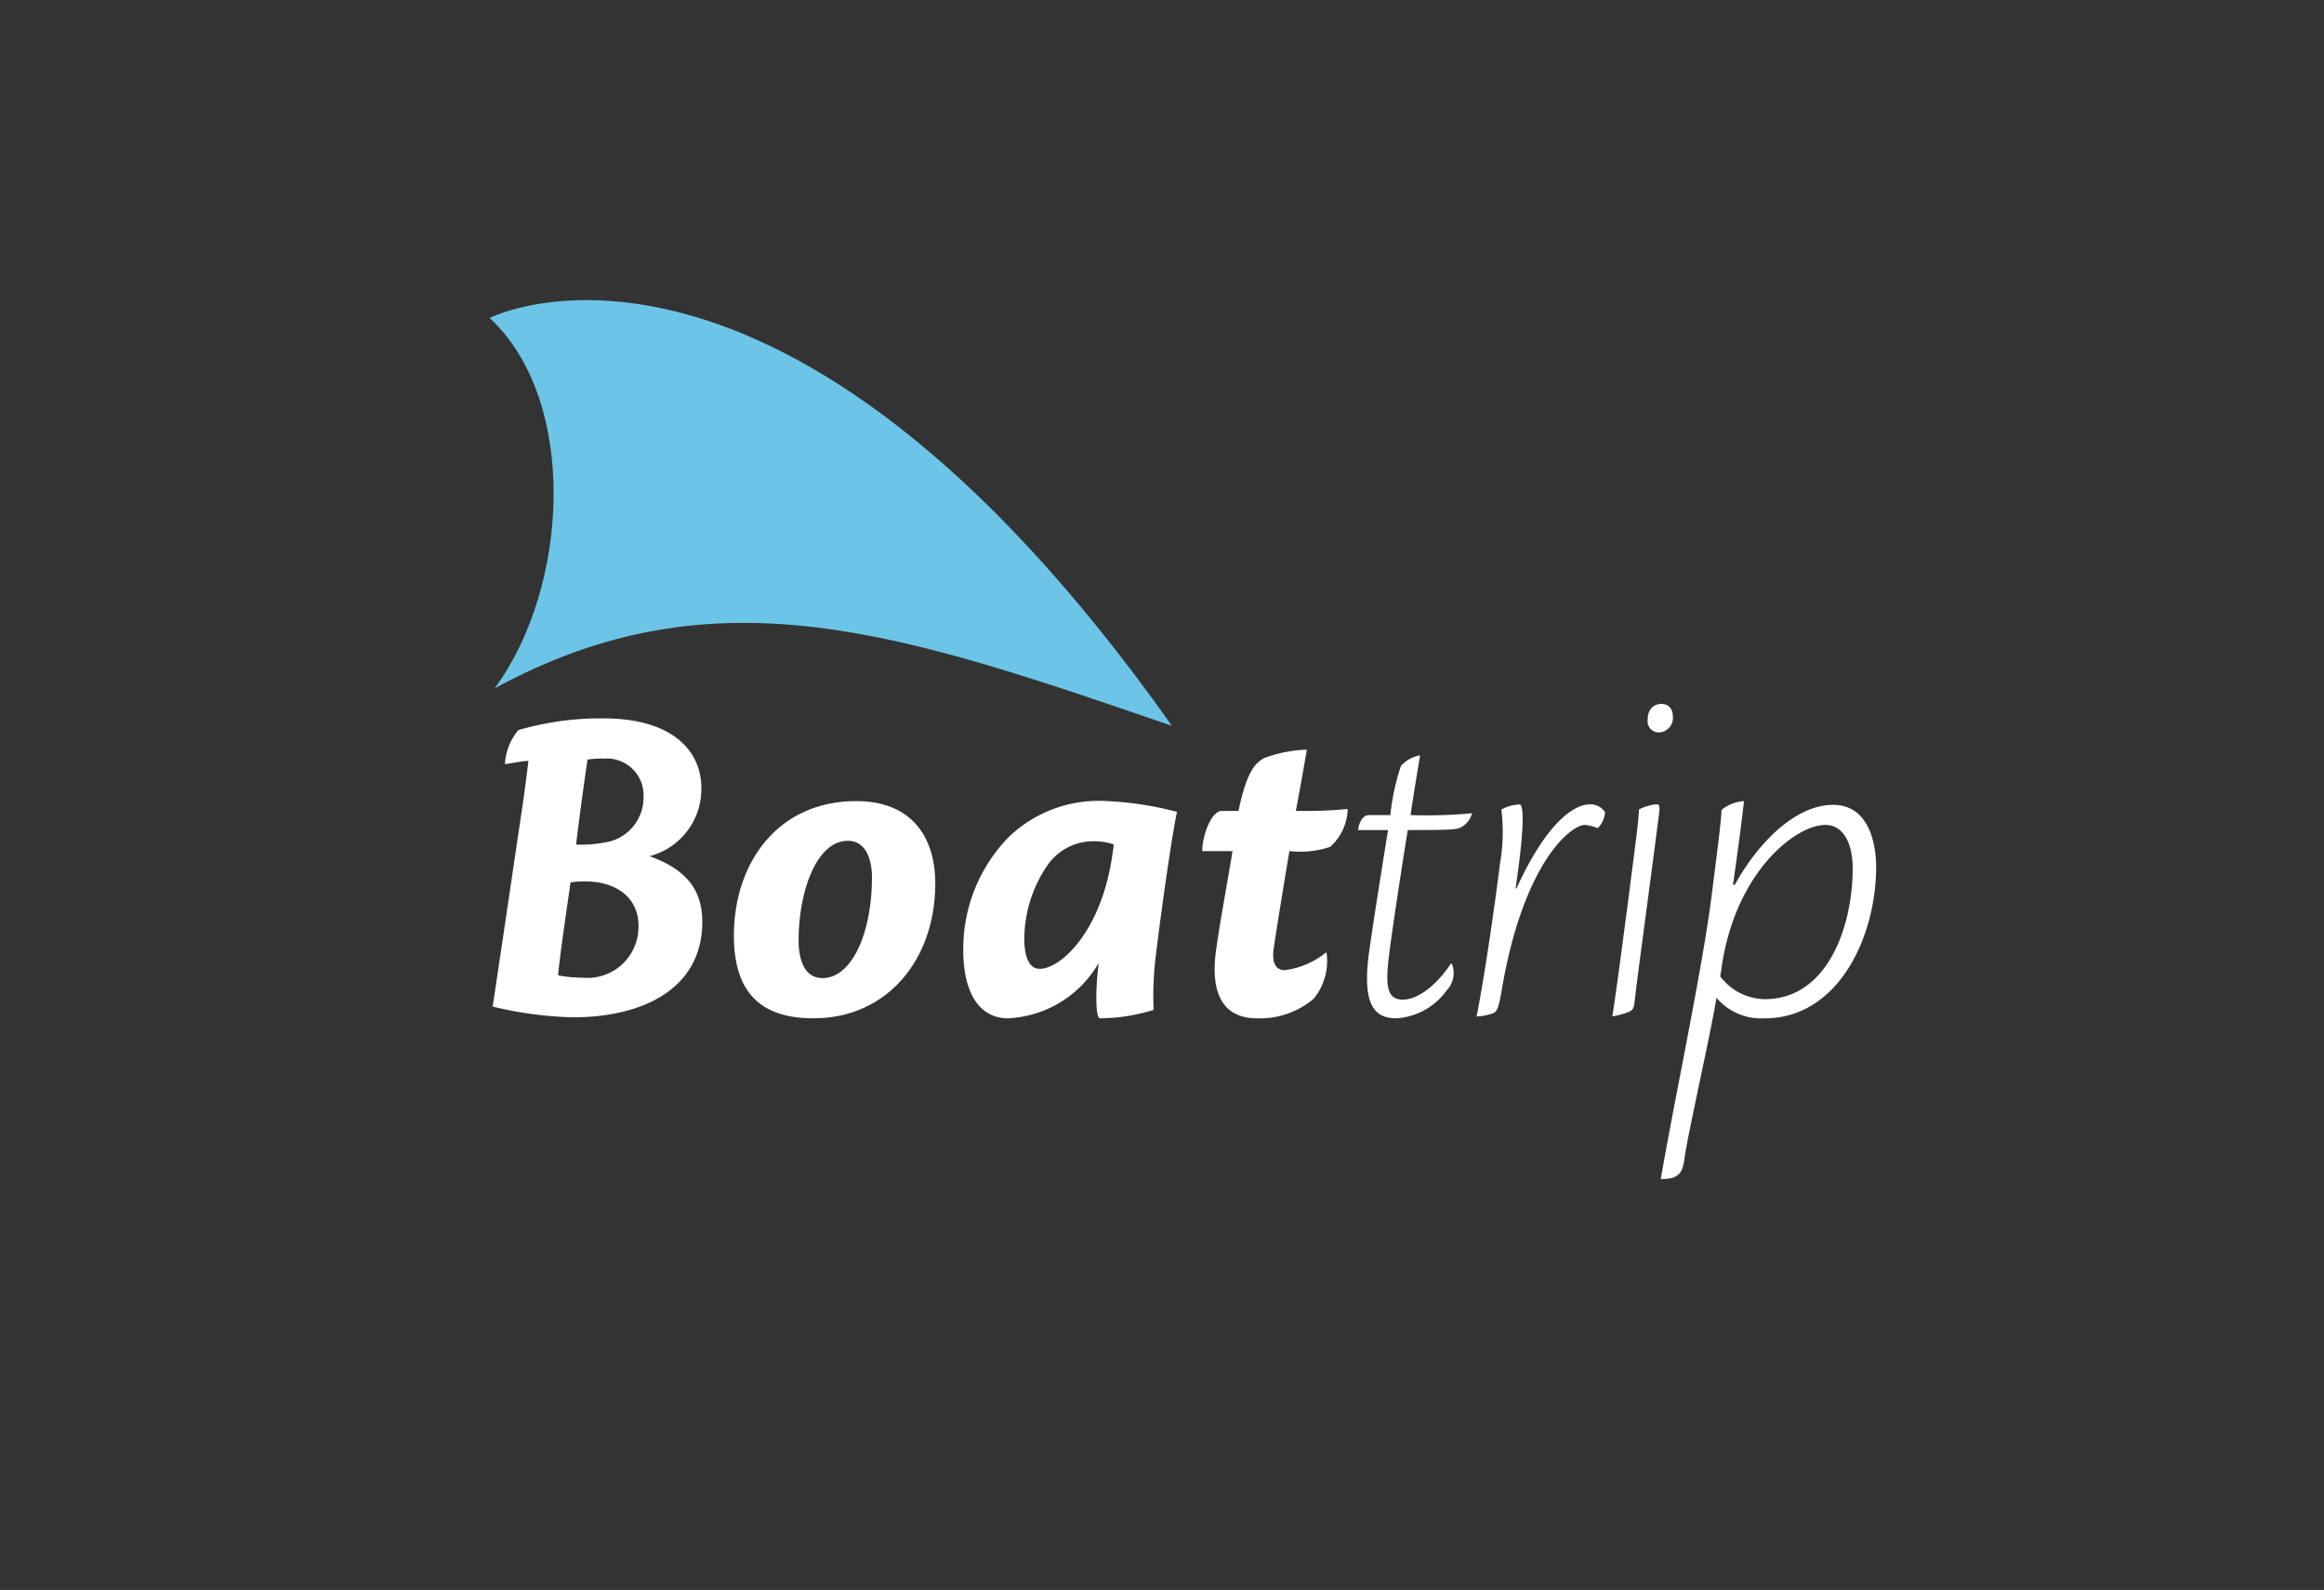 <svg xmlns="http://www.w3.org/2000/svg" xmlns:xlink="http://www.w3.org/1999/xlink" width="158.403" height="108.345" viewBox="0 0 158.403 108.345"><rect x="0" y="0" width="158.403" height="108.345" fill="#333333" stroke="none"/><defs><clipPath id="a"><rect width="158.403" height="108.345" fill="none"/></clipPath></defs><g clip-path="url(#a)"><path d="M118.781,171.983a3.978,3.978,0,0,1,.907-2.26,19.978,19.978,0,0,1,5.785-.8c4.784,0,6.691,2.26,6.691,4.743a4.714,4.714,0,0,1-3.533,4.647c2.752.986,3.6,2.515,3.6,4.52-.032,4.552-4.1,6.461-8.818,6.461a25.6,25.6,0,0,1-5.472-.732c.688-4.552,1.595-10.759,2.032-13.655.219-1.528.344-2.61.407-3.088-.594.032-1.282.191-1.595.223Zm9.1,11.077c0-2.005-1.626-3.024-3.6-3.024a6.168,6.168,0,0,0-1.032.063c-.281,1.974-.781,5.348-.844,6.335a8.49,8.49,0,0,0,1.688.159,3.47,3.47,0,0,0,3.784-3.5Zm.344-8.849a2.5,2.5,0,0,0-2.689-2.547,7.239,7.239,0,0,0-1.126.064c-.25,1.623-.626,4.456-.782,5.793a8.236,8.236,0,0,0,1.876-.128,3.1,3.1,0,0,0,2.721-3.151Z" transform="translate(-84.361 -119.971)" fill="#fff"/><path d="M184.054,188.367c3.627,0,5.378,2.292,5.378,5.634,0,5.061-3.19,9.167-8.318,9.167-3.721,0-5.41-1.91-5.41-5.634,0-5,3.033-9.167,8.318-9.167Zm-.594,2.705c-2.1,0-3.346,3.406-3.346,6.78,0,1.4.438,2.578,1.626,2.578,2,0,3.377-3.056,3.377-6.875,0-1.177-.407-2.483-1.626-2.483Z" transform="translate(-125.683 -133.777)" fill="#fff"/><path d="M230.618,198.457a10.933,10.933,0,0,1,3.033-7.576,8.839,8.839,0,0,1,6.754-2.515,22.962,22.962,0,0,1,4.784.732c-.312,1.369-1.063,6.621-1.438,9.74a22.148,22.148,0,0,0-.157,3.756,12.5,12.5,0,0,1-3.658.573c-.25,0-.282-1.21-.219-2.356.031-.509.094-1.019.125-1.4a7.534,7.534,0,0,1-6.191,3.756c-1.782,0-3.033-1.5-3.033-4.679Zm5.222,1.337c1.407,0,4.19-2.515,4.941-7.767.031-.255.062-.35.094-.7a3.718,3.718,0,0,0-1.282-.223,3.8,3.8,0,0,0-3.314,1.751,8.941,8.941,0,0,0-1.5,4.9c0,1.432.438,2.037,1.032,2.037Z" transform="translate(-164.963 -133.777)" fill="#fff"/><path d="M296.311,190.132a4.057,4.057,0,0,1-.875,3.119,5.676,5.676,0,0,1-3.877,1.337c-1.907,0-3.314-1.178-2.752-4.838.313-2.164.75-4.456,1.094-6.557h-2.064c0-1.019.594-2.738,1.345-2.738h1.125c.563-2.705,1.157-3.278,1.751-3.6a9.04,9.04,0,0,1,2.908-.573c-.156.923-.469,2.706-.75,4.169a29.692,29.692,0,0,0,3.533-.127,3.577,3.577,0,0,1-1.188,2.578,6.324,6.324,0,0,1-2.783.287c-.344,2.037-.907,5.507-1.063,6.589-.157,1.019.125,1.528.75,1.528a5.6,5.6,0,0,0,2.814-1.209Z" transform="translate(-205.892 -125.197)" fill="#fff"/><path d="M331.559,191.8a1.7,1.7,0,0,1-.344,1.814,4.572,4.572,0,0,1-3.439,1.91c-1.564,0-2.345-1.019-1.845-4.584.313-2.2.657-4.361,1.282-8.244H325.18c0-.286.219-1.019.719-1.019h1.47a15.631,15.631,0,0,1,.719-3.342,2.212,2.212,0,0,1,1.313-.732c-.25,1.464-.407,2.419-.657,4.074a32.9,32.9,0,0,0,4.19-.127,1.46,1.46,0,0,1-.688.923c-.281.191-.625.223-3.69.223-.563,3.5-1.157,7.48-1.282,8.594-.25,2.037-.125,2.96.938,2.96.969,0,2.22-.86,3.283-2.451Z" transform="translate(-232.604 -126.133)" fill="#fff"/><path d="M356.235,194.865c2.1-4.615,4-5.729,4.972-5.729a1.151,1.151,0,0,1,1.063.541,1.665,1.665,0,0,1-.5,1.082,2.95,2.95,0,0,0-.875-.223c-.938,0-4.221,2.547-5.691,11.4-.188,1.051-.281,1.305-.563,1.432a3.941,3.941,0,0,1-1.126.223c.5-2.483,1.188-7.162,1.595-10.409a12.527,12.527,0,0,0,.094-3.692,2.726,2.726,0,0,1,1.251-.35c.188,0,.438.828-.282,5.729Z" transform="translate(-252.872 -134.323)" fill="#fff"/><path d="M389.058,172.365c.156,0,.219.1.156.6-.844,6.557-1.376,10.313-1.657,12.7-.063.637-.125.669-.375.828a5.251,5.251,0,0,1-1.157.318c.282-1.814.719-5.156,1.094-8.021.438-3.438.688-5.157.719-6.08a3.448,3.448,0,0,1,1.188-.35Zm.344-6.843c.281,0,.75.159.75.891a.988.988,0,0,1-.969,1.051.758.758,0,0,1-.75-.86c0-.923.625-1.082.938-1.082Z" transform="translate(-276.127 -117.553)" fill="#fff"/><path d="M402.668,194.065c1.595-2.9,4.159-5.443,6.691-5.443,2.47,0,2.939,2.674,2.939,4.234,0,4.743-2.564,10.313-7.6,10.313a4,4,0,0,1-3.283-1.4c-.344,2.2-1.983,9.44-2.17,10.9-.094.732-.25,1.018-.469,1.177-.25.191-.438.255-1.157.286.813-4.806,2.827-14.278,3.453-19.212.438-3.437.688-5.411.688-5.952a2.667,2.667,0,0,1,1.532-.6c-.219,1.91-.438,3.533-.75,5.7Zm6.16-4.074c-2,0-6.129,3.183-7.067,9.74a5.393,5.393,0,0,1-.094.573,3.887,3.887,0,0,0,3.033,1.56c4.315,0,6-5,6-8.912,0-1.783-.688-2.96-1.845-2.96Z" transform="translate(-284.422 -133.777)" fill="#fff"/><path d="M117.225,71.786s19.744-10.071,46.506,27.795c-18.362-6.306-31.1-10.753-46.164-2.554,5.068-6.865,5.76-19.567-.341-25.241" transform="translate(-83.852 -50.12)" fill="#6cc5e6"/></g></svg>